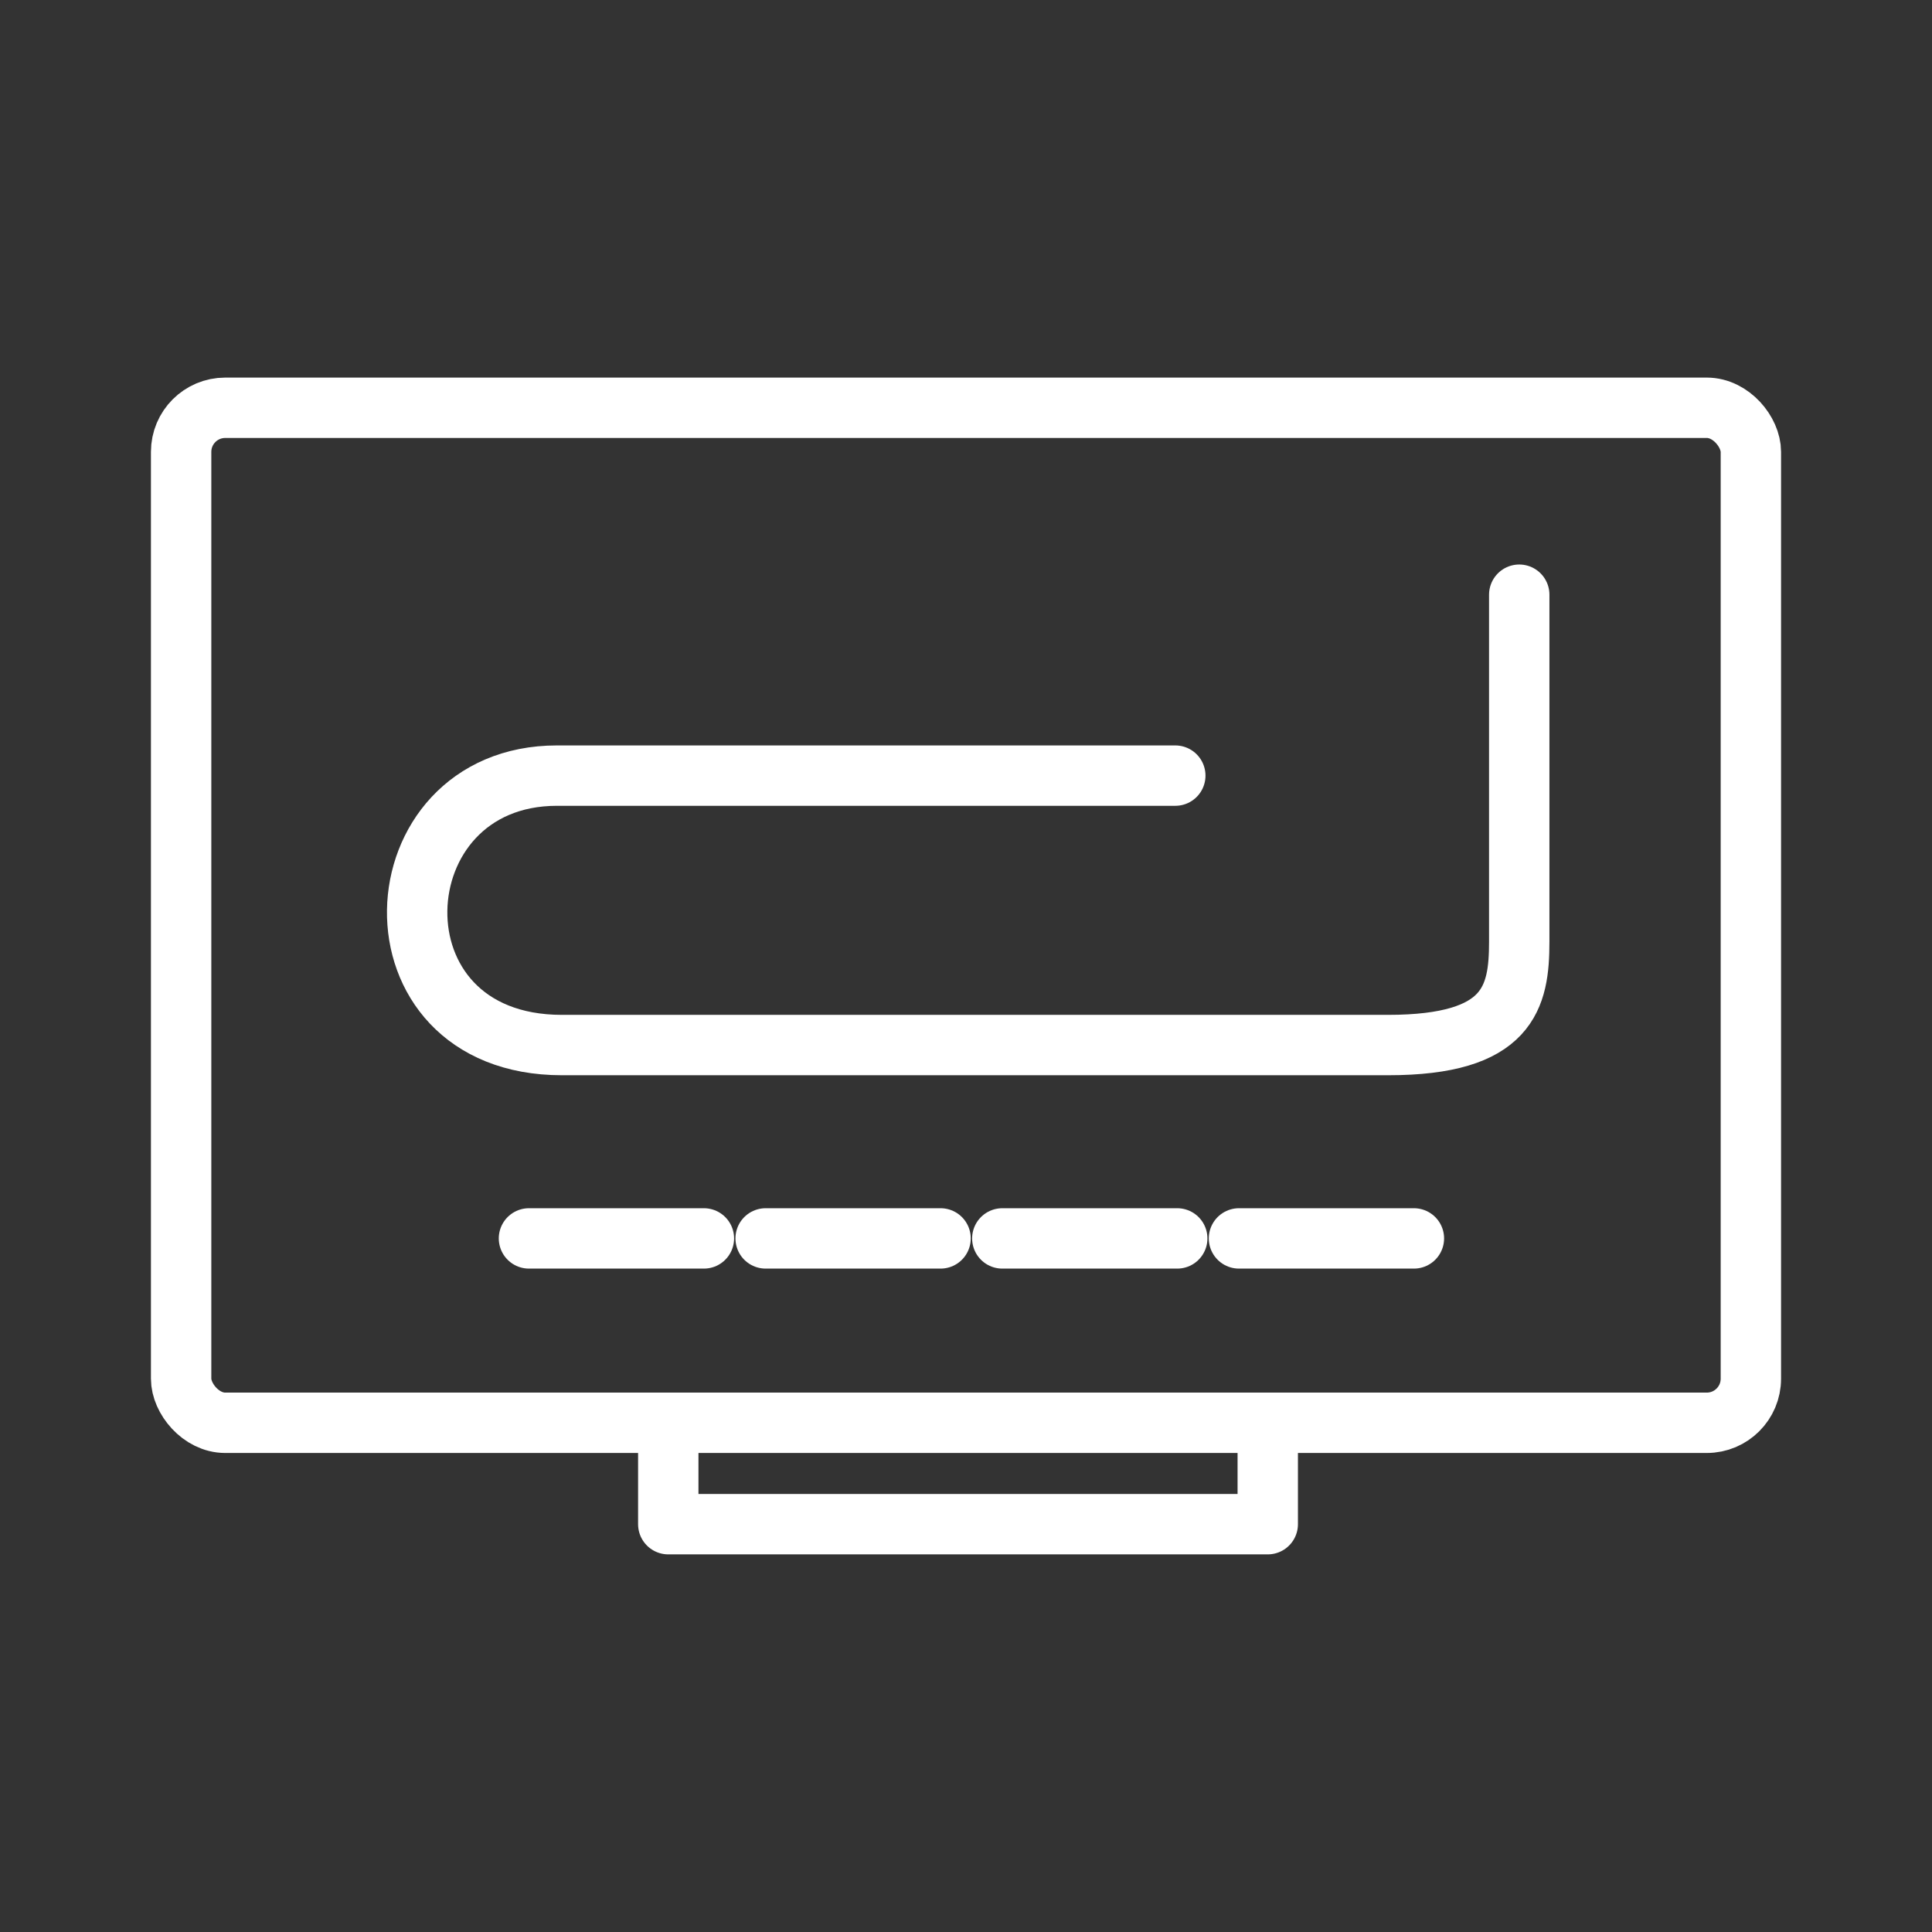 <ns0:svg xmlns:ns0="http://www.w3.org/2000/svg" id="a" viewBox="0 0 48 48" style="stroke-width:1.5px"><ns0:rect x="0" y="0" width="48" height="48" fill="#333333" stroke="none"/><ns0:defs style="stroke-width:1.5px"><ns0:style style="stroke-width:1.5px">.i{fill:none;stroke:#fff;stroke-linecap:round;stroke-linejoin:round;}</ns0:style></ns0:defs><ns0:path id="b" class="i" d="M19.022,30.768h4.346" style="stroke-width:1.5px" /><ns0:path id="c" class="i" d="M24.902,30.768h4.346" style="stroke-width:1.5px" /><ns0:path id="d" class="i" d="M30.782,30.768h4.346" style="stroke-width:1.5px" /><ns0:rect id="e" class="i" x="4.5" y="10.131" width="39" height="25.218" rx="1.096" ry="1.096" style="stroke-width:1.5px" /><ns0:path id="f" class="i" d="M37.745,14.775v8.62c0,1.383-.252,2.569-3.26,2.569H13.96c-4.935,0-4.612-6.694-.123-6.694h15.363" style="stroke-width:1.5px" /><ns0:path id="g" class="i" d="M13.142,30.768h4.346" style="stroke-width:1.5px" /><ns0:path id="h" class="i" d="M16.603,35.349v2.519h14.894v-2.519" style="stroke-width:1.5px" /></ns0:svg>